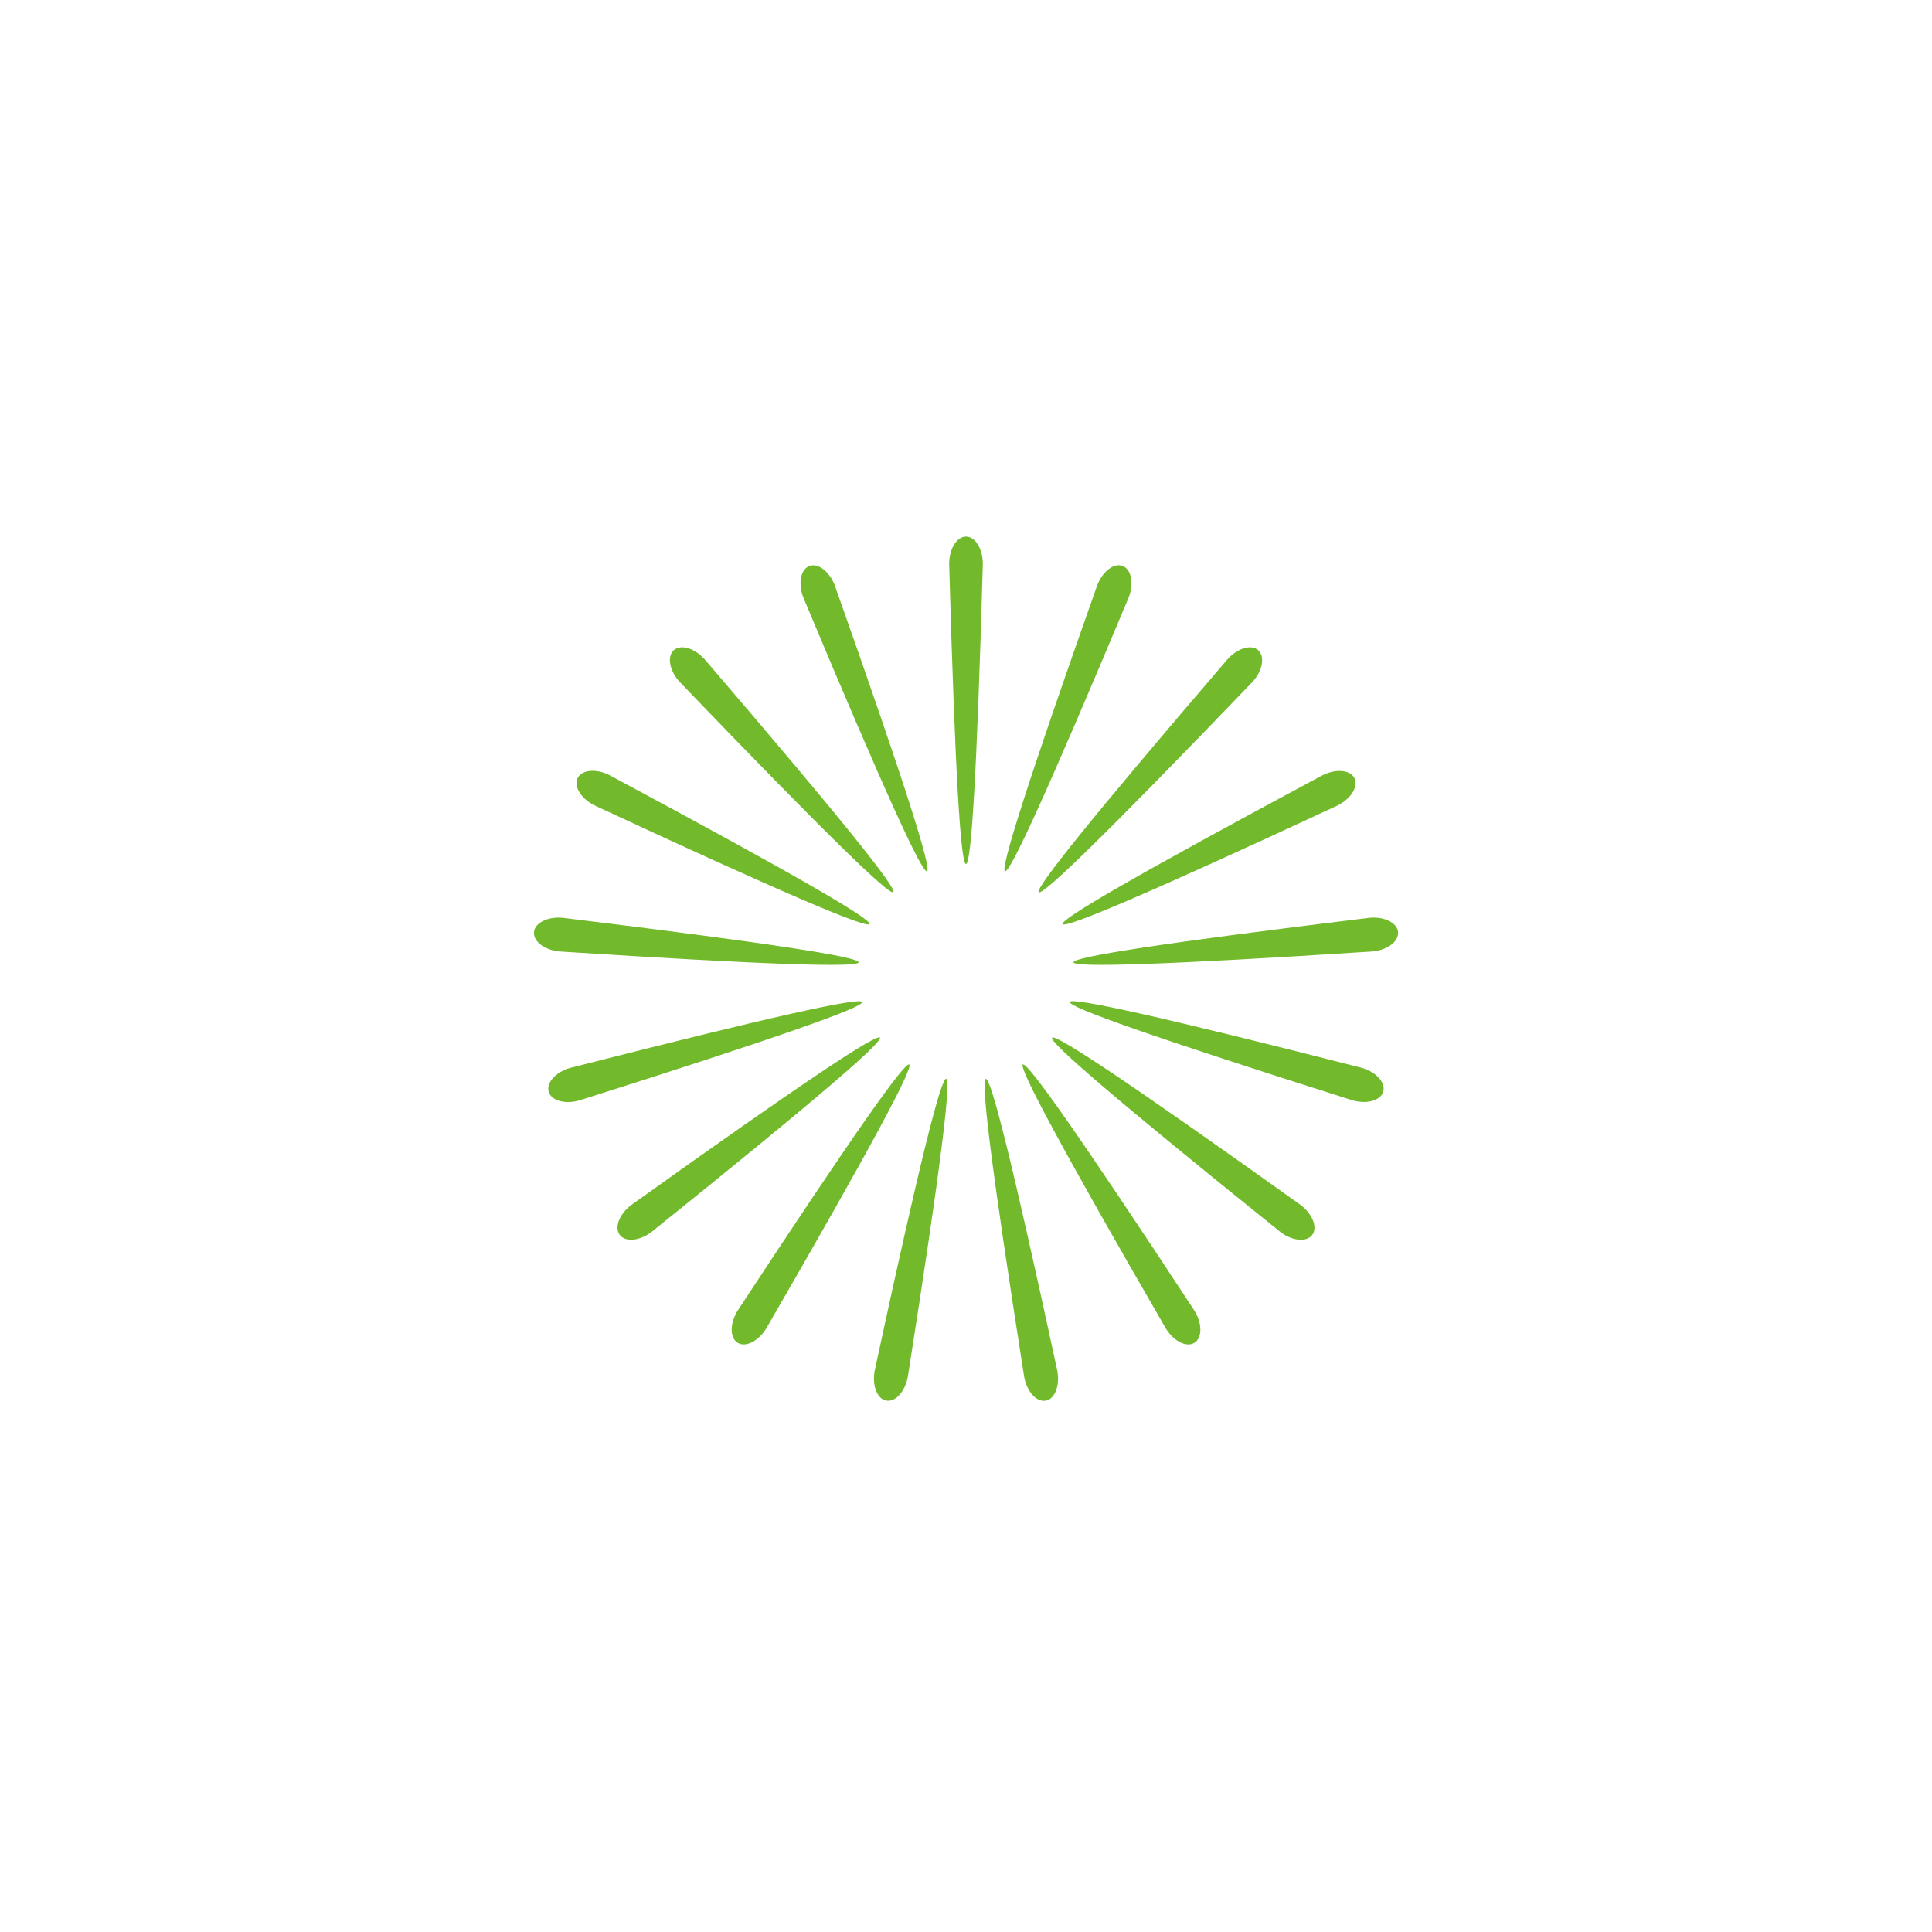 <?xml version="1.0" encoding="UTF-8"?>
<svg id="a" data-name="图层 1" xmlns="http://www.w3.org/2000/svg" width="100mm" height="100mm" viewBox="0 0 283.46 283.46">
  <path d="M141.73,78.73c1.45,0,2.59,2.02,2.46,4.37-.86,30.44-1.68,43.66-2.46,43.66s-1.6-13.22-2.46-43.66c-.13-2.34,1.01-4.37,2.46-4.37Z" fill="#72ba2b"/>
  <path d="M164.73,83.05c1.35.53,1.69,2.83.72,4.96-11.75,28.07-17.27,40.11-18,39.82-.73-.28,3.26-12.91,13.41-41.61.72-2.23,2.51-3.71,3.86-3.18Z" fill="#72ba2b"/>
  <path d="M184.62,95.42c1.07.98.56,3.25-1.11,4.89-21.05,21.92-30.53,31.13-31.11,30.6-.58-.53,7.69-10.86,27.48-33.93,1.48-1.82,3.67-2.55,4.75-1.56Z" fill="#72ba2b"/>
  <path d="M198.72,114.17c.65,1.31-.65,3.23-2.8,4.16-27.52,12.8-39.67,17.95-40.02,17.25s11.07-7.33,37.83-21.67c2.03-1.16,4.34-1.04,4.99.26Z" fill="#72ba2b"/>
  <path d="M205.12,136.76c.13,1.45-1.77,2.78-4.1,2.86-30.26,1.95-43.45,2.35-43.52,1.57s12.96-2.82,43.07-6.49c2.31-.35,4.42.6,4.56,2.06Z" fill="#72ba2b"/>
  <path d="M202.96,160.15c-.4,1.4-2.65,1.95-4.86,1.18-28.92-9.16-41.36-13.57-41.15-14.32s13.1,2.07,42.49,9.57c2.28.51,3.91,2.17,3.51,3.57Z" fill="#72ba2b"/>
  <path d="M192.53,181.19c-.88,1.16-3.17.86-4.95-.66-23.67-19.03-33.69-27.66-33.22-28.28.47-.63,11.47,6.68,36.18,24.34,1.94,1.31,2.86,3.44,1.99,4.6Z" fill="#72ba2b"/>
  <path d="M175.25,197.01c-1.23.77-3.26-.35-4.38-2.41-15.23-26.33-21.46-38.01-20.8-38.42.66-.41,8.29,10.4,24.98,35.82,1.34,1.92,1.43,4.24.2,5.01Z" fill="#72ba2b"/>
  <path d="M153.43,205.5c-1.43.27-2.92-1.51-3.22-3.84-4.73-30.08-6.34-43.23-5.57-43.37.77-.14,3.99,12.7,10.41,42.47.56,2.28-.19,4.48-1.62,4.75Z" fill="#72ba2b"/>
  <path d="M130.03,205.5c-1.43-.27-2.18-2.47-1.62-4.75,6.41-29.76,9.64-42.61,10.41-42.47.77.14-.84,13.29-5.57,43.37-.3,2.33-1.79,4.11-3.22,3.84Z" fill="#72ba2b"/>
  <path d="M108.22,197.01c-1.23-.77-1.14-3.09.2-5.01,16.69-25.43,24.32-36.24,24.98-35.82s-5.57,12.09-20.8,38.42c-1.12,2.06-3.14,3.18-4.38,2.41Z" fill="#72ba2b"/>
  <path d="M90.93,181.18c-.88-1.16.05-3.3,1.99-4.6,24.71-17.66,35.71-24.97,36.18-24.34s-9.54,9.25-33.22,28.28c-1.78,1.52-4.08,1.83-4.95.66Z" fill="#72ba2b"/>
  <path d="M80.5,160.16c-.4-1.4,1.23-3.06,3.51-3.57,29.39-7.5,42.28-10.33,42.49-9.57.21.75-12.23,5.17-41.15,14.32-2.21.77-4.46.22-4.86-1.18Z" fill="#72ba2b"/>
  <path d="M78.34,136.76c.13-1.45,2.24-2.4,4.56-2.06,30.1,3.67,43.14,5.71,43.07,6.49-.07.78-13.26.38-43.52-1.57-2.34-.08-4.24-1.41-4.1-2.86Z" fill="#72ba2b"/>
  <path d="M84.75,114.16c.65-1.31,2.96-1.43,4.99-.26,26.75,14.34,38.17,20.97,37.83,21.67-.35.7-12.5-4.45-40.02-17.25-2.15-.93-3.44-2.85-2.8-4.16Z" fill="#72ba2b"/>
  <path d="M98.84,95.41c1.07-.98,3.27-.26,4.75,1.56,19.79,23.07,28.05,33.4,27.48,33.93-.58.53-10.06-8.69-31.11-30.6-1.67-1.64-2.19-3.91-1.11-4.89Z" fill="#72ba2b"/>
  <path d="M118.74,83.05c1.35-.53,3.14.95,3.86,3.18,10.15,28.69,14.14,41.32,13.41,41.61-.73.28-6.25-11.75-18-39.82-.97-2.14-.63-4.44.72-4.96Z" fill="#72ba2b"/>
</svg>